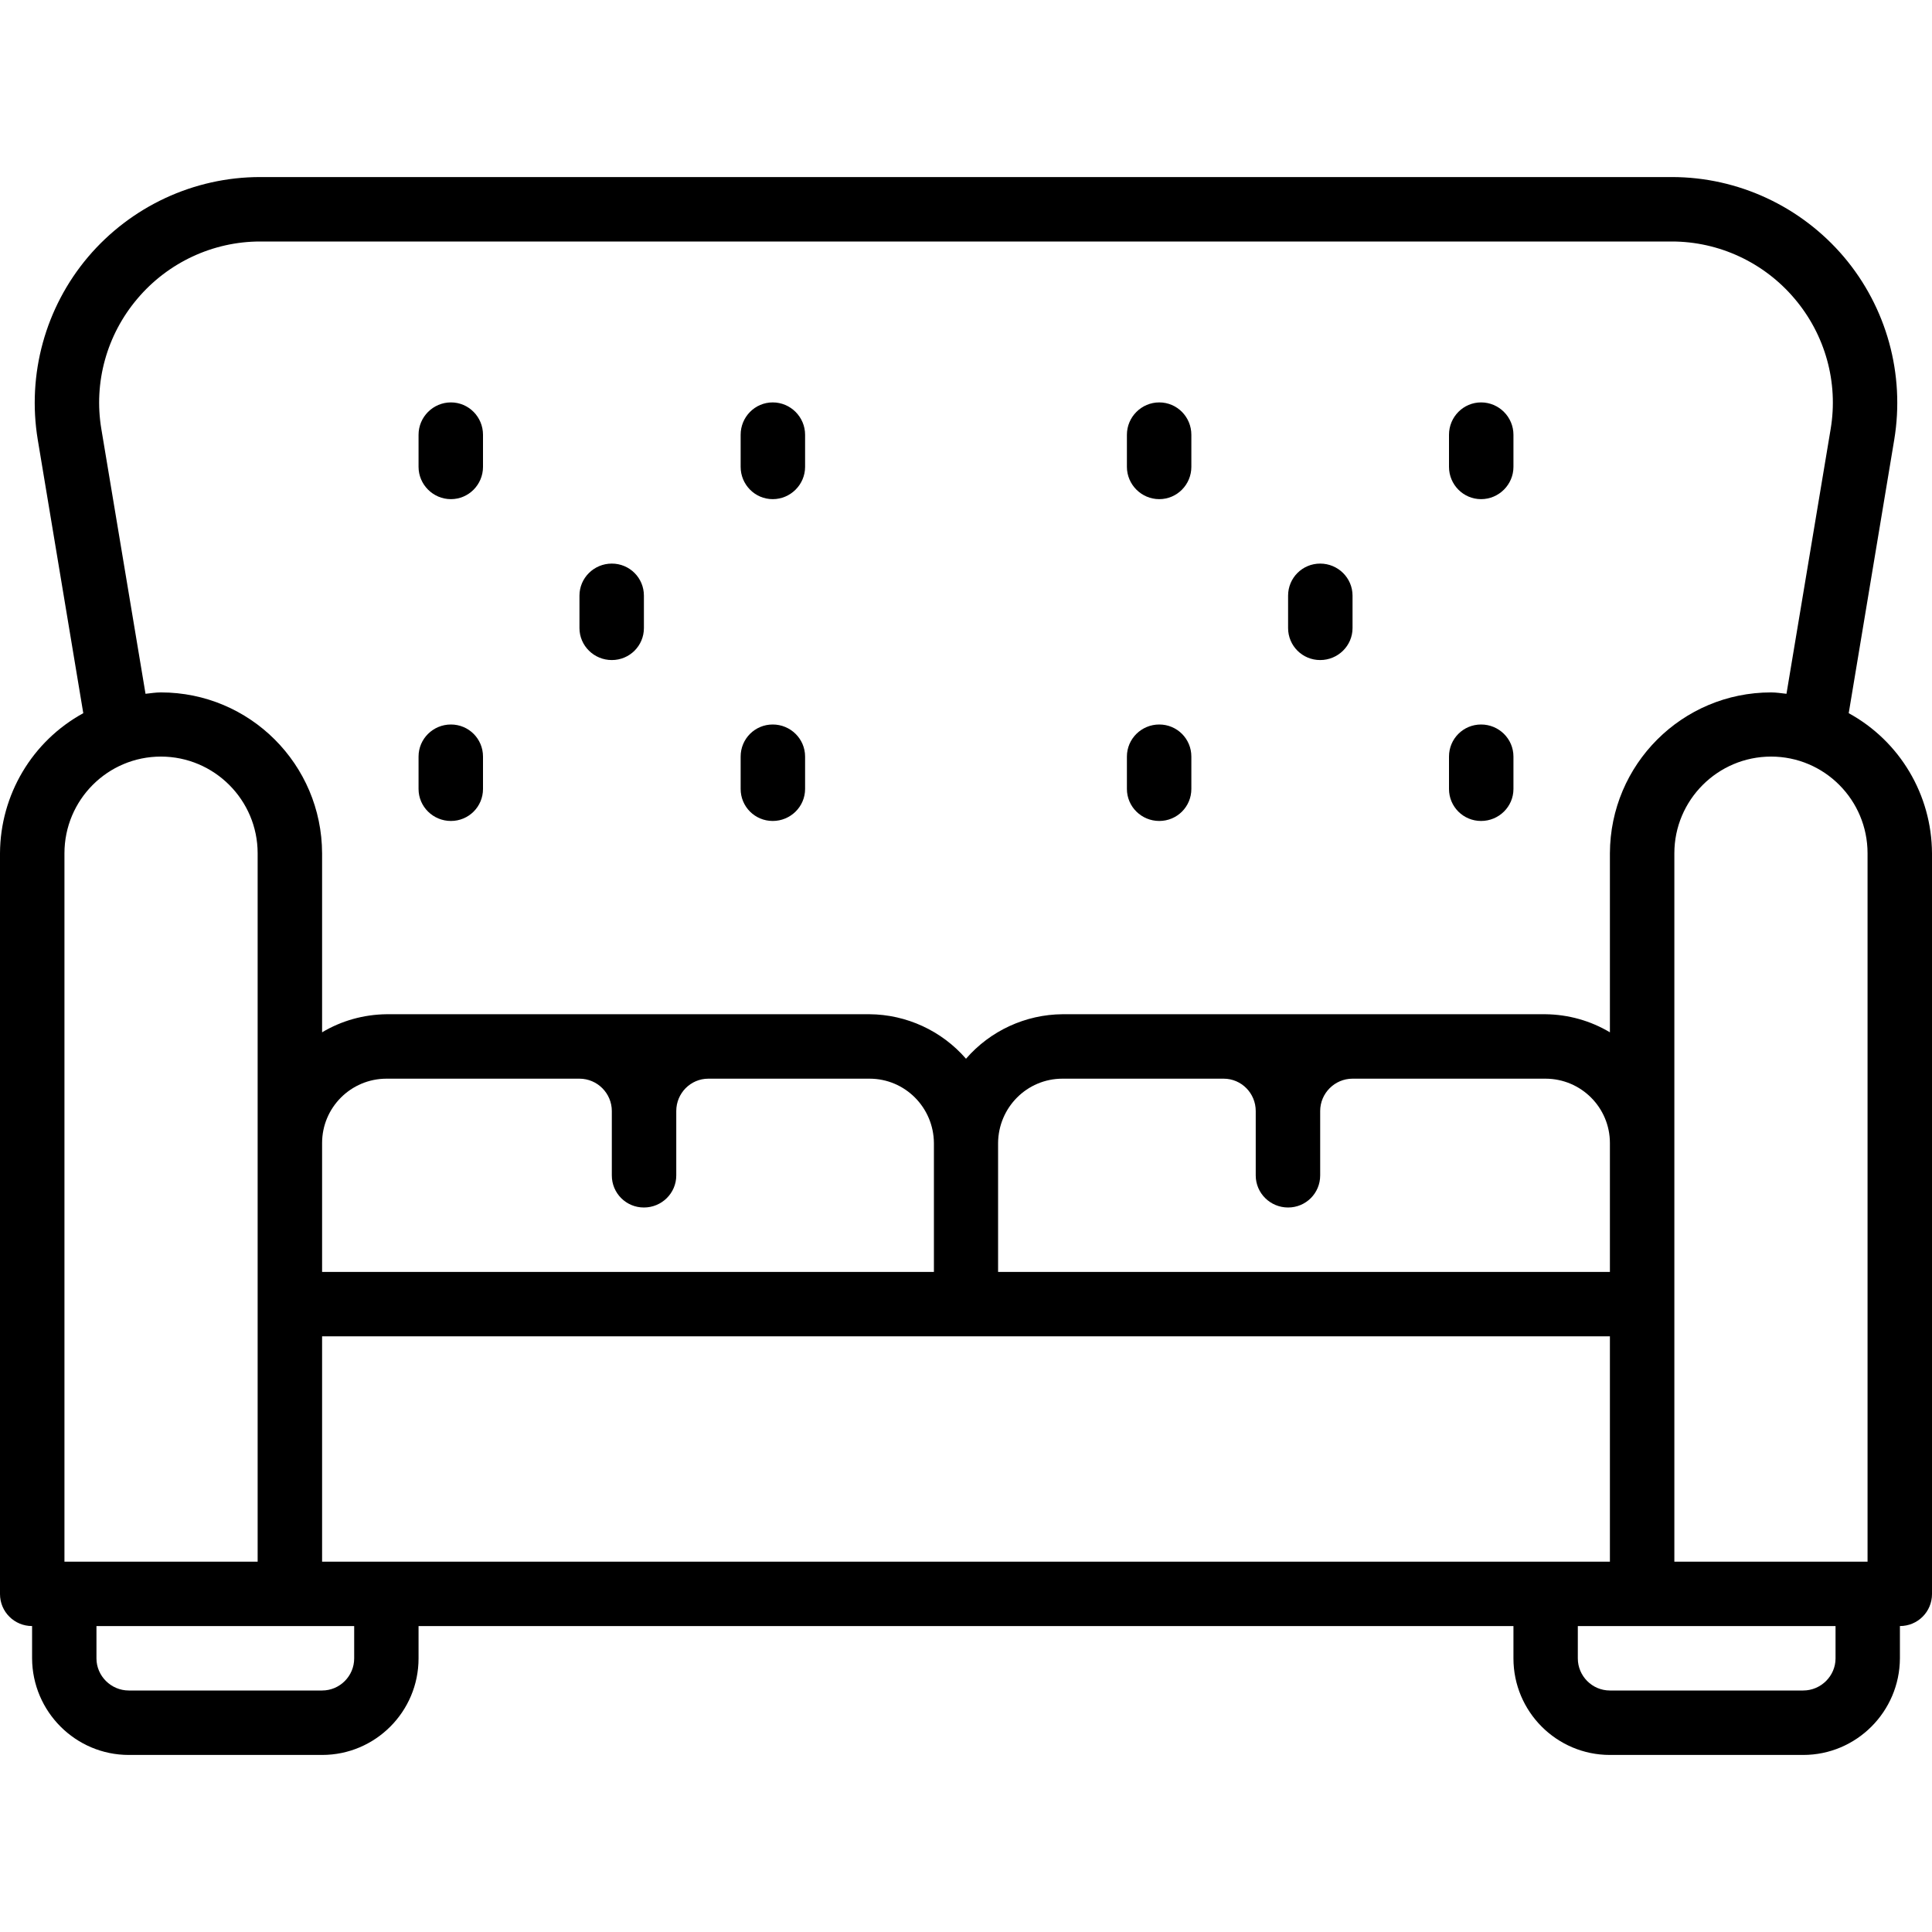 <?xml version="1.0" encoding="UTF-8"?>
<svg xmlns="http://www.w3.org/2000/svg" xmlns:xlink="http://www.w3.org/1999/xlink" width="28pt" height="28pt" viewBox="0 0 28 28" version="1.1">
<g id="surface1">
<path style=" stroke:none;fill-rule:nonzero;fill:rgb(0%,0%,0%);fill-opacity:1;" d="M 26.793 10.336 L 27.453 6.371 C 27.609 5.426 27.344 4.457 26.723 3.723 C 26.102 2.992 25.191 2.566 24.23 2.566 L 3.77 2.566 C 2.809 2.566 1.898 2.992 1.277 3.723 C 0.656 4.457 0.391 5.426 0.547 6.371 L 1.207 10.336 C 0.465 10.742 0.004 11.52 0 12.367 L 0 23.102 C 0 23.359 0.207 23.566 0.465 23.566 L 0.465 24.035 C 0.469 24.805 1.094 25.434 1.867 25.434 L 4.668 25.434 C 5.441 25.434 6.066 24.805 6.066 24.035 L 6.066 23.566 L 21.934 23.566 L 21.934 24.035 C 21.934 24.805 22.559 25.434 23.332 25.434 L 26.133 25.434 C 26.906 25.434 27.531 24.805 27.535 24.035 L 27.535 23.566 C 27.793 23.566 28 23.359 28 23.102 L 28 12.367 C 27.996 11.52 27.535 10.742 26.793 10.336 Z M 1.992 4.328 C 2.434 3.805 3.086 3.5 3.77 3.5 L 24.23 3.5 C 24.914 3.5 25.566 3.805 26.008 4.328 C 26.453 4.852 26.645 5.543 26.531 6.219 L 25.891 10.055 C 25.816 10.047 25.742 10.035 25.668 10.035 C 24.379 10.035 23.336 11.078 23.332 12.367 L 23.332 14.961 C 23.051 14.793 22.73 14.703 22.398 14.699 L 15.398 14.699 C 14.863 14.703 14.352 14.938 14 15.344 C 13.648 14.938 13.137 14.703 12.602 14.699 L 5.602 14.699 C 5.27 14.703 4.949 14.793 4.668 14.961 L 4.668 12.367 C 4.664 11.078 3.621 10.035 2.332 10.035 C 2.258 10.035 2.184 10.047 2.109 10.055 L 1.469 6.219 C 1.355 5.543 1.547 4.852 1.992 4.328 Z M 18.668 17.5 C 18.926 17.5 19.133 17.293 19.133 17.035 L 19.133 16.102 C 19.133 15.844 19.344 15.633 19.602 15.633 L 22.398 15.633 C 22.914 15.633 23.332 16.051 23.332 16.566 L 23.332 18.434 L 14.465 18.434 L 14.465 16.566 C 14.469 16.051 14.883 15.633 15.398 15.633 L 17.734 15.633 C 17.992 15.633 18.199 15.844 18.199 16.102 L 18.199 17.035 C 18.199 17.293 18.41 17.5 18.668 17.5 Z M 9.332 17.5 C 9.59 17.5 9.801 17.293 9.801 17.035 L 9.801 16.102 C 9.801 15.844 10.008 15.633 10.266 15.633 L 12.602 15.633 C 13.117 15.633 13.531 16.051 13.535 16.566 L 13.535 18.434 L 4.668 18.434 L 4.668 16.566 C 4.668 16.051 5.086 15.633 5.602 15.633 L 8.398 15.633 C 8.656 15.633 8.867 15.844 8.867 16.102 L 8.867 17.035 C 8.867 17.293 9.074 17.5 9.332 17.5 Z M 0.934 12.367 C 0.934 11.594 1.559 10.965 2.332 10.965 C 3.105 10.965 3.734 11.594 3.734 12.367 L 3.734 22.633 L 0.934 22.633 Z M 5.133 24.035 C 5.133 24.289 4.926 24.5 4.668 24.5 L 1.867 24.5 C 1.609 24.5 1.398 24.289 1.398 24.035 L 1.398 23.566 L 5.133 23.566 Z M 4.668 22.633 L 4.668 19.367 L 23.332 19.367 L 23.332 22.633 Z M 26.602 24.035 C 26.602 24.289 26.391 24.5 26.133 24.5 L 23.332 24.5 C 23.074 24.5 22.867 24.289 22.867 24.035 L 22.867 23.566 L 26.602 23.566 Z M 27.066 22.633 L 24.266 22.633 L 24.266 12.367 C 24.266 11.594 24.895 10.965 25.668 10.965 C 26.441 10.965 27.066 11.594 27.066 12.367 Z M 27.066 22.633 "/>
<path style=" stroke:none;fill-rule:nonzero;fill:rgb(0%,0%,0%);fill-opacity:1;" d="M 6.535 7.234 C 6.793 7.234 7 7.023 7 6.766 L 7 6.301 C 7 6.043 6.793 5.832 6.535 5.832 C 6.277 5.832 6.066 6.043 6.066 6.301 L 6.066 6.766 C 6.066 7.023 6.277 7.234 6.535 7.234 Z M 6.535 7.234 "/>
<path style=" stroke:none;fill-rule:nonzero;fill:rgb(0%,0%,0%);fill-opacity:1;" d="M 8.867 9.566 C 9.125 9.566 9.332 9.359 9.332 9.102 L 9.332 8.633 C 9.332 8.375 9.125 8.168 8.867 8.168 C 8.609 8.168 8.398 8.375 8.398 8.633 L 8.398 9.102 C 8.398 9.359 8.609 9.566 8.867 9.566 Z M 8.867 9.566 "/>
<path style=" stroke:none;fill-rule:nonzero;fill:rgb(0%,0%,0%);fill-opacity:1;" d="M 11.199 7.234 C 11.457 7.234 11.668 7.023 11.668 6.766 L 11.668 6.301 C 11.668 6.043 11.457 5.832 11.199 5.832 C 10.941 5.832 10.734 6.043 10.734 6.301 L 10.734 6.766 C 10.734 7.023 10.941 7.234 11.199 7.234 Z M 11.199 7.234 "/>
<path style=" stroke:none;fill-rule:nonzero;fill:rgb(0%,0%,0%);fill-opacity:1;" d="M 16.801 7.234 C 17.059 7.234 17.266 7.023 17.266 6.766 L 17.266 6.301 C 17.266 6.043 17.059 5.832 16.801 5.832 C 16.543 5.832 16.332 6.043 16.332 6.301 L 16.332 6.766 C 16.332 7.023 16.543 7.234 16.801 7.234 Z M 16.801 7.234 "/>
<path style=" stroke:none;fill-rule:nonzero;fill:rgb(0%,0%,0%);fill-opacity:1;" d="M 19.133 9.566 C 19.391 9.566 19.602 9.359 19.602 9.102 L 19.602 8.633 C 19.602 8.375 19.391 8.168 19.133 8.168 C 18.875 8.168 18.668 8.375 18.668 8.633 L 18.668 9.102 C 18.668 9.359 18.875 9.566 19.133 9.566 Z M 19.133 9.566 "/>
<path style=" stroke:none;fill-rule:nonzero;fill:rgb(0%,0%,0%);fill-opacity:1;" d="M 21.465 7.234 C 21.723 7.234 21.934 7.023 21.934 6.766 L 21.934 6.301 C 21.934 6.043 21.723 5.832 21.465 5.832 C 21.207 5.832 21 6.043 21 6.301 L 21 6.766 C 21 7.023 21.207 7.234 21.465 7.234 Z M 21.465 7.234 "/>
<path style=" stroke:none;fill-rule:nonzero;fill:rgb(0%,0%,0%);fill-opacity:1;" d="M 6.535 11.898 C 6.793 11.898 7 11.691 7 11.434 L 7 10.965 C 7 10.707 6.793 10.5 6.535 10.5 C 6.277 10.5 6.066 10.707 6.066 10.965 L 6.066 11.434 C 6.066 11.691 6.277 11.898 6.535 11.898 Z M 6.535 11.898 "/>
<path style=" stroke:none;fill-rule:nonzero;fill:rgb(0%,0%,0%);fill-opacity:1;" d="M 11.199 11.898 C 11.457 11.898 11.668 11.691 11.668 11.434 L 11.668 10.965 C 11.668 10.707 11.457 10.5 11.199 10.5 C 10.941 10.5 10.734 10.707 10.734 10.965 L 10.734 11.434 C 10.734 11.691 10.941 11.898 11.199 11.898 Z M 11.199 11.898 "/>
<path style=" stroke:none;fill-rule:nonzero;fill:rgb(0%,0%,0%);fill-opacity:1;" d="M 16.801 11.898 C 17.059 11.898 17.266 11.691 17.266 11.434 L 17.266 10.965 C 17.266 10.707 17.059 10.5 16.801 10.5 C 16.543 10.5 16.332 10.707 16.332 10.965 L 16.332 11.434 C 16.332 11.691 16.543 11.898 16.801 11.898 Z M 16.801 11.898 "/>
<path style=" stroke:none;fill-rule:nonzero;fill:rgb(0%,0%,0%);fill-opacity:1;" d="M 21.465 11.898 C 21.723 11.898 21.934 11.691 21.934 11.434 L 21.934 10.965 C 21.934 10.707 21.723 10.5 21.465 10.5 C 21.207 10.5 21 10.707 21 10.965 L 21 11.434 C 21 11.691 21.207 11.898 21.465 11.898 Z M 21.465 11.898 "/>
</g>
</svg>
